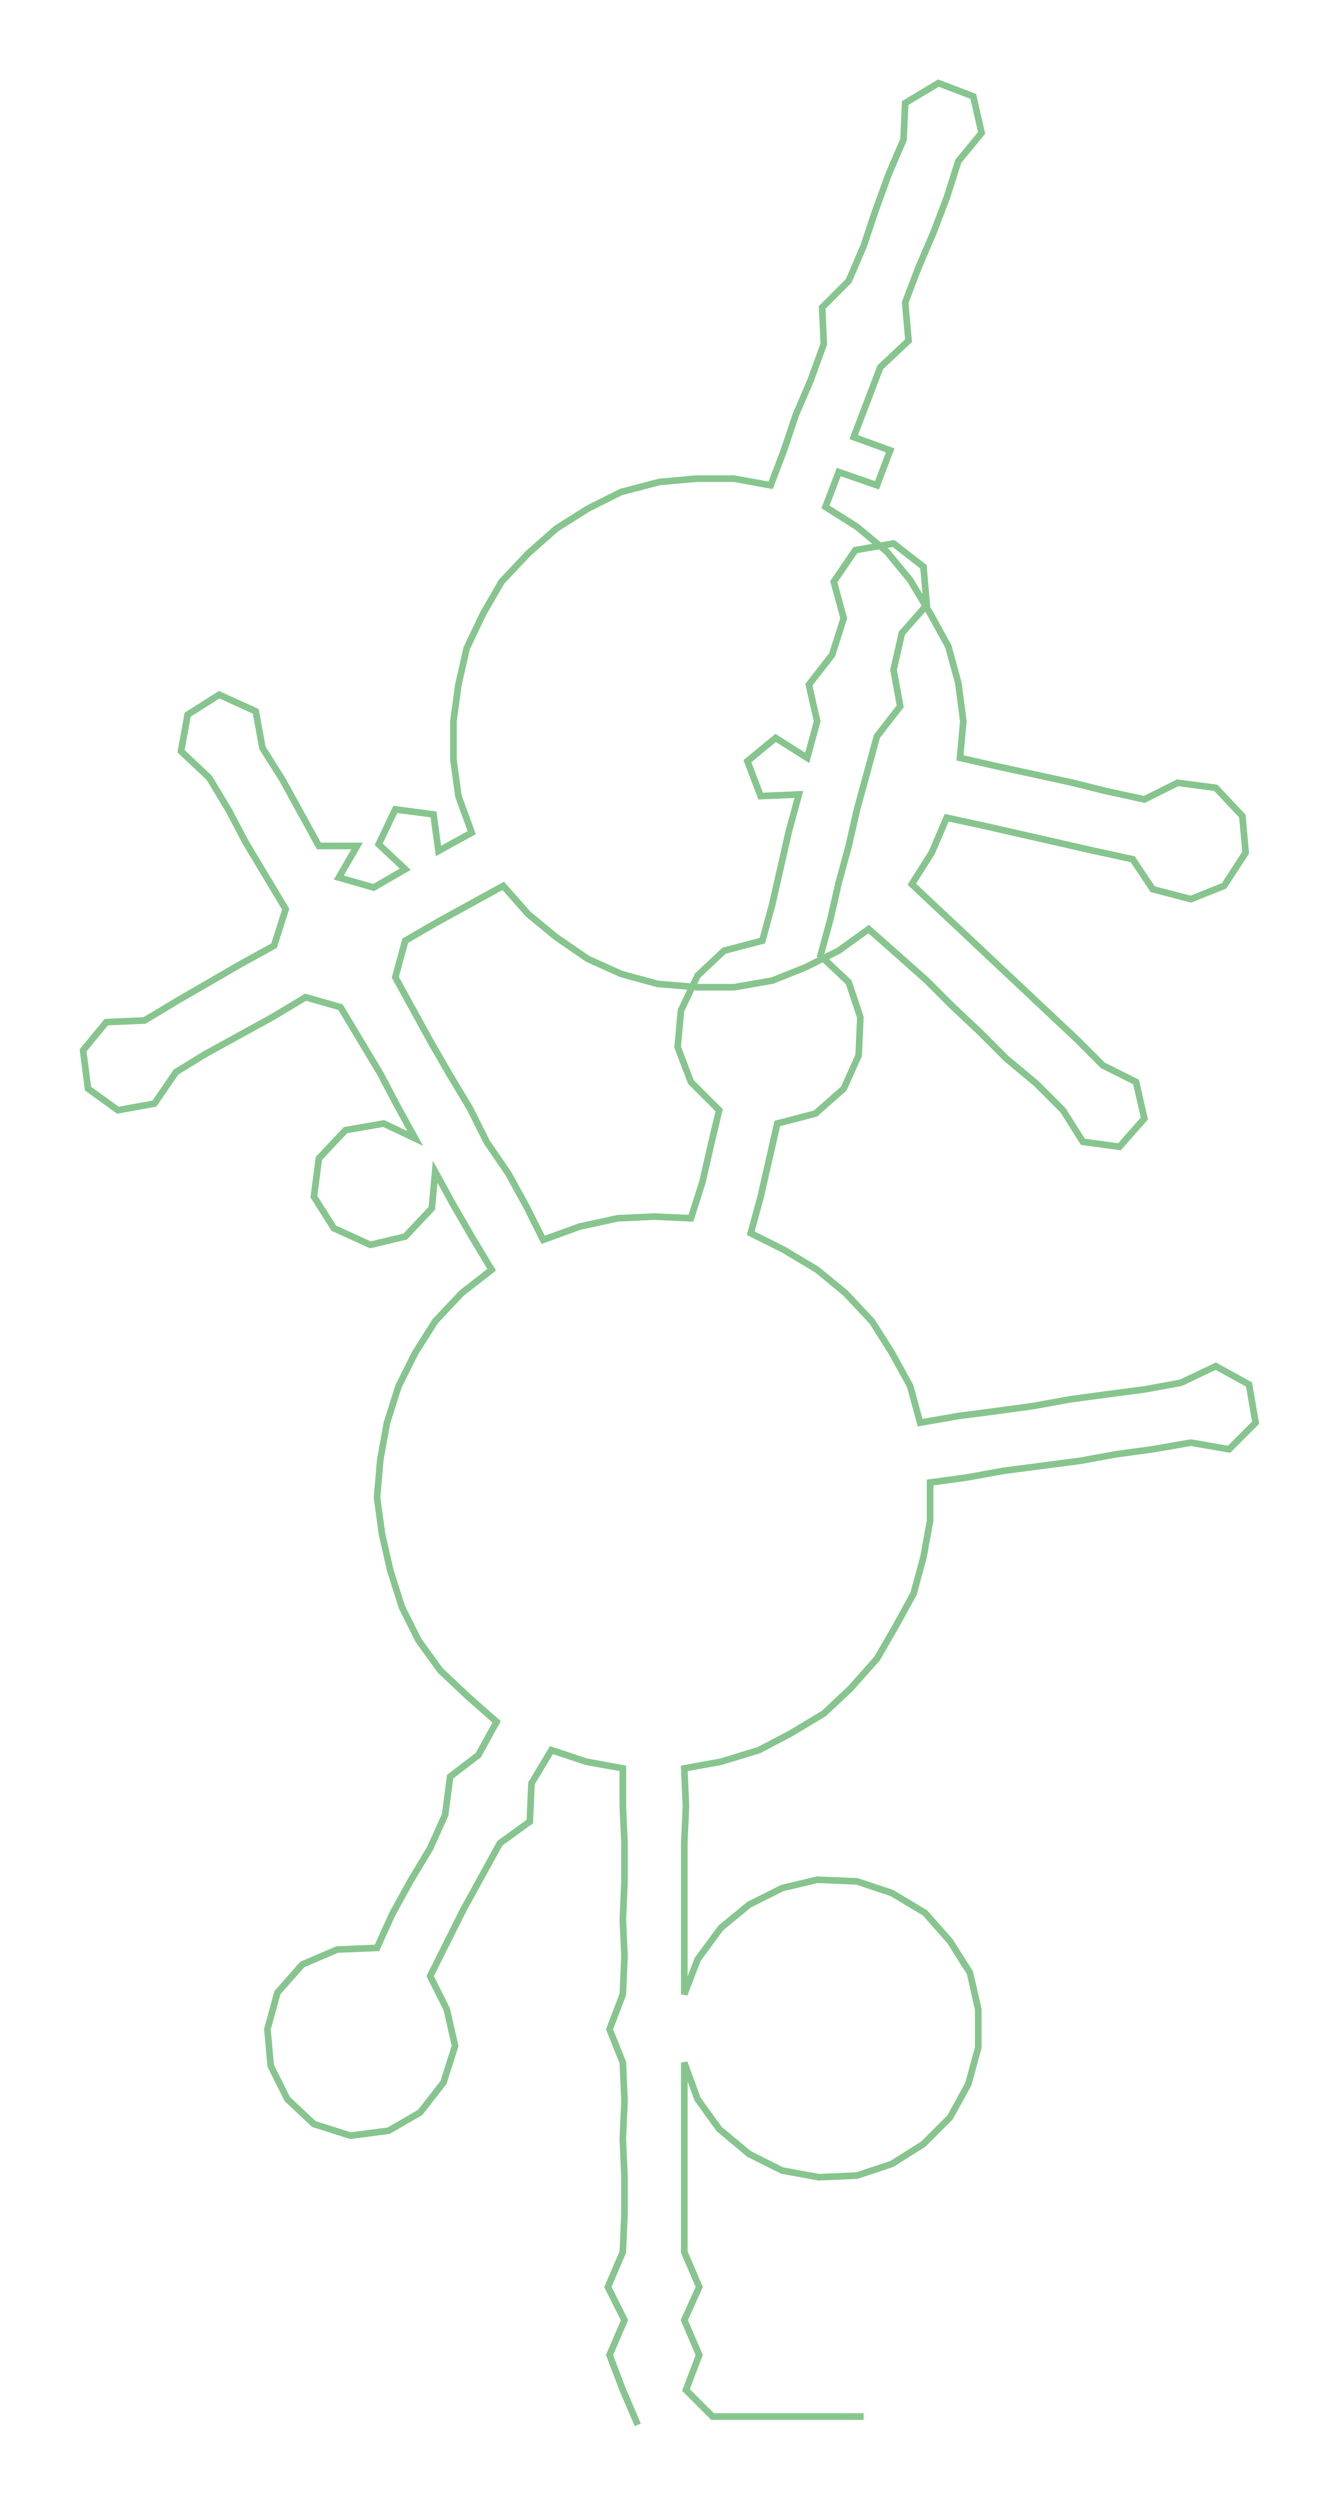<ns0:svg xmlns:ns0="http://www.w3.org/2000/svg" width="160.913px" height="300px" viewBox="0 0 806.8 1504.17"><ns0:path style="stroke:#87c58e;stroke-width:4px;fill:none;" d="M384 1459 L384 1459 L375 1438 L367 1417 L376 1396 L366 1376 L375 1355 L376 1332 L376 1310 L375 1287 L376 1264 L375 1241 L367 1221 L375 1200 L376 1177 L375 1155 L376 1132 L376 1109 L375 1087 L375 1064 L353 1060 L332 1053 L320 1073 L319 1096 L301 1109 L290 1129 L279 1149 L269 1169 L259 1189 L269 1209 L274 1231 L267 1253 L253 1271 L234 1282 L211 1285 L189 1278 L173 1263 L163 1243 L161 1221 L167 1199 L182 1182 L203 1173 L227 1172 L236 1152 L247 1132 L259 1112 L268 1092 L271 1069 L288 1056 L299 1036 L282 1021 L265 1005 L252 987 L242 967 L235 945 L230 923 L227 901 L229 878 L233 856 L240 834 L250 814 L262 795 L278 778 L296 764 L284 744 L273 725 L262 705 L260 727 L244 744 L223 749 L201 739 L189 720 L192 697 L208 680 L231 676 L250 685 L239 665 L229 646 L217 626 L205 606 L184 600 L164 612 L144 623 L124 634 L106 645 L93 664 L71 668 L53 655 L50 632 L64 615 L87 614 L107 602 L126 591 L145 580 L165 569 L172 547 L160 527 L148 507 L138 488 L126 468 L109 452 L113 430 L132 418 L154 428 L158 450 L170 469 L181 489 L192 509 L215 509 L204 528 L225 534 L244 523 L228 508 L238 487 L261 490 L264 512 L284 501 L276 479 L273 457 L273 434 L276 412 L281 390 L291 369 L302 350 L318 333 L335 318 L354 306 L374 296 L397 290 L419 288 L442 288 L464 292 L472 271 L479 250 L488 229 L496 207 L495 185 L511 169 L520 148 L527 127 L535 105 L544 84 L545 62 L565 50 L586 58 L591 80 L577 97 L570 119 L562 140 L553 161 L545 182 L547 205 L530 221 L522 242 L514 263 L536 271 L528 292 L505 284 L497 305 L516 317 L534 332 L548 349 L560 369 L571 389 L577 411 L580 434 L578 456 L600 461 L623 466 L646 471 L666 476 L689 481 L709 471 L732 474 L748 491 L750 513 L737 533 L717 541 L694 535 L682 517 L659 512 L637 507 L615 502 L593 497 L570 492 L561 513 L549 532 L566 548 L582 563 L599 579 L615 594 L632 610 L648 625 L664 641 L684 651 L689 673 L674 690 L652 687 L640 668 L624 652 L606 637 L590 621 L573 605 L558 590 L540 574 L523 559 L505 572 L485 582 L465 590 L442 594 L420 594 L396 592 L374 586 L354 577 L335 564 L318 550 L303 533 L283 544 L263 555 L244 566 L238 588 L249 608 L260 628 L271 647 L283 667 L293 687 L306 706 L317 726 L327 746 L349 738 L372 733 L394 732 L416 733 L423 711 L428 689 L433 668 L416 651 L408 630 L410 608 L420 587 L436 572 L459 566 L465 544 L470 522 L475 500 L481 478 L458 479 L450 458 L467 444 L486 456 L492 434 L487 412 L501 394 L508 372 L502 350 L515 331 L538 327 L556 341 L558 364 L543 381 L538 403 L542 425 L528 443 L522 465 L516 487 L511 509 L505 531 L500 553 L494 575 L511 591 L518 612 L517 635 L508 655 L491 670 L468 676 L463 698 L458 720 L452 742 L472 752 L492 764 L509 778 L525 795 L537 814 L548 834 L554 856 L577 852 L600 849 L622 846 L644 842 L666 839 L689 836 L711 832 L732 822 L752 833 L756 856 L740 872 L717 868 L694 872 L672 875 L650 879 L627 882 L604 885 L582 889 L560 892 L560 915 L556 937 L550 959 L539 979 L528 998 L512 1016 L496 1031 L476 1043 L457 1053 L434 1060 L412 1064 L413 1087 L412 1109 L412 1132 L412 1155 L412 1177 L412 1200 L420 1179 L434 1160 L451 1146 L471 1136 L492 1131 L516 1132 L537 1139 L557 1151 L572 1168 L584 1187 L589 1209 L589 1232 L583 1254 L572 1274 L556 1290 L537 1302 L516 1309 L493 1310 L471 1306 L451 1296 L433 1281 L420 1263 L412 1241 L412 1264 L412 1287 L412 1310 L412 1332 L412 1355 L421 1376 L412 1396 L421 1417 L413 1438 L429 1454 L452 1454 L474 1454 L497 1454 L520 1454" /></ns0:svg>